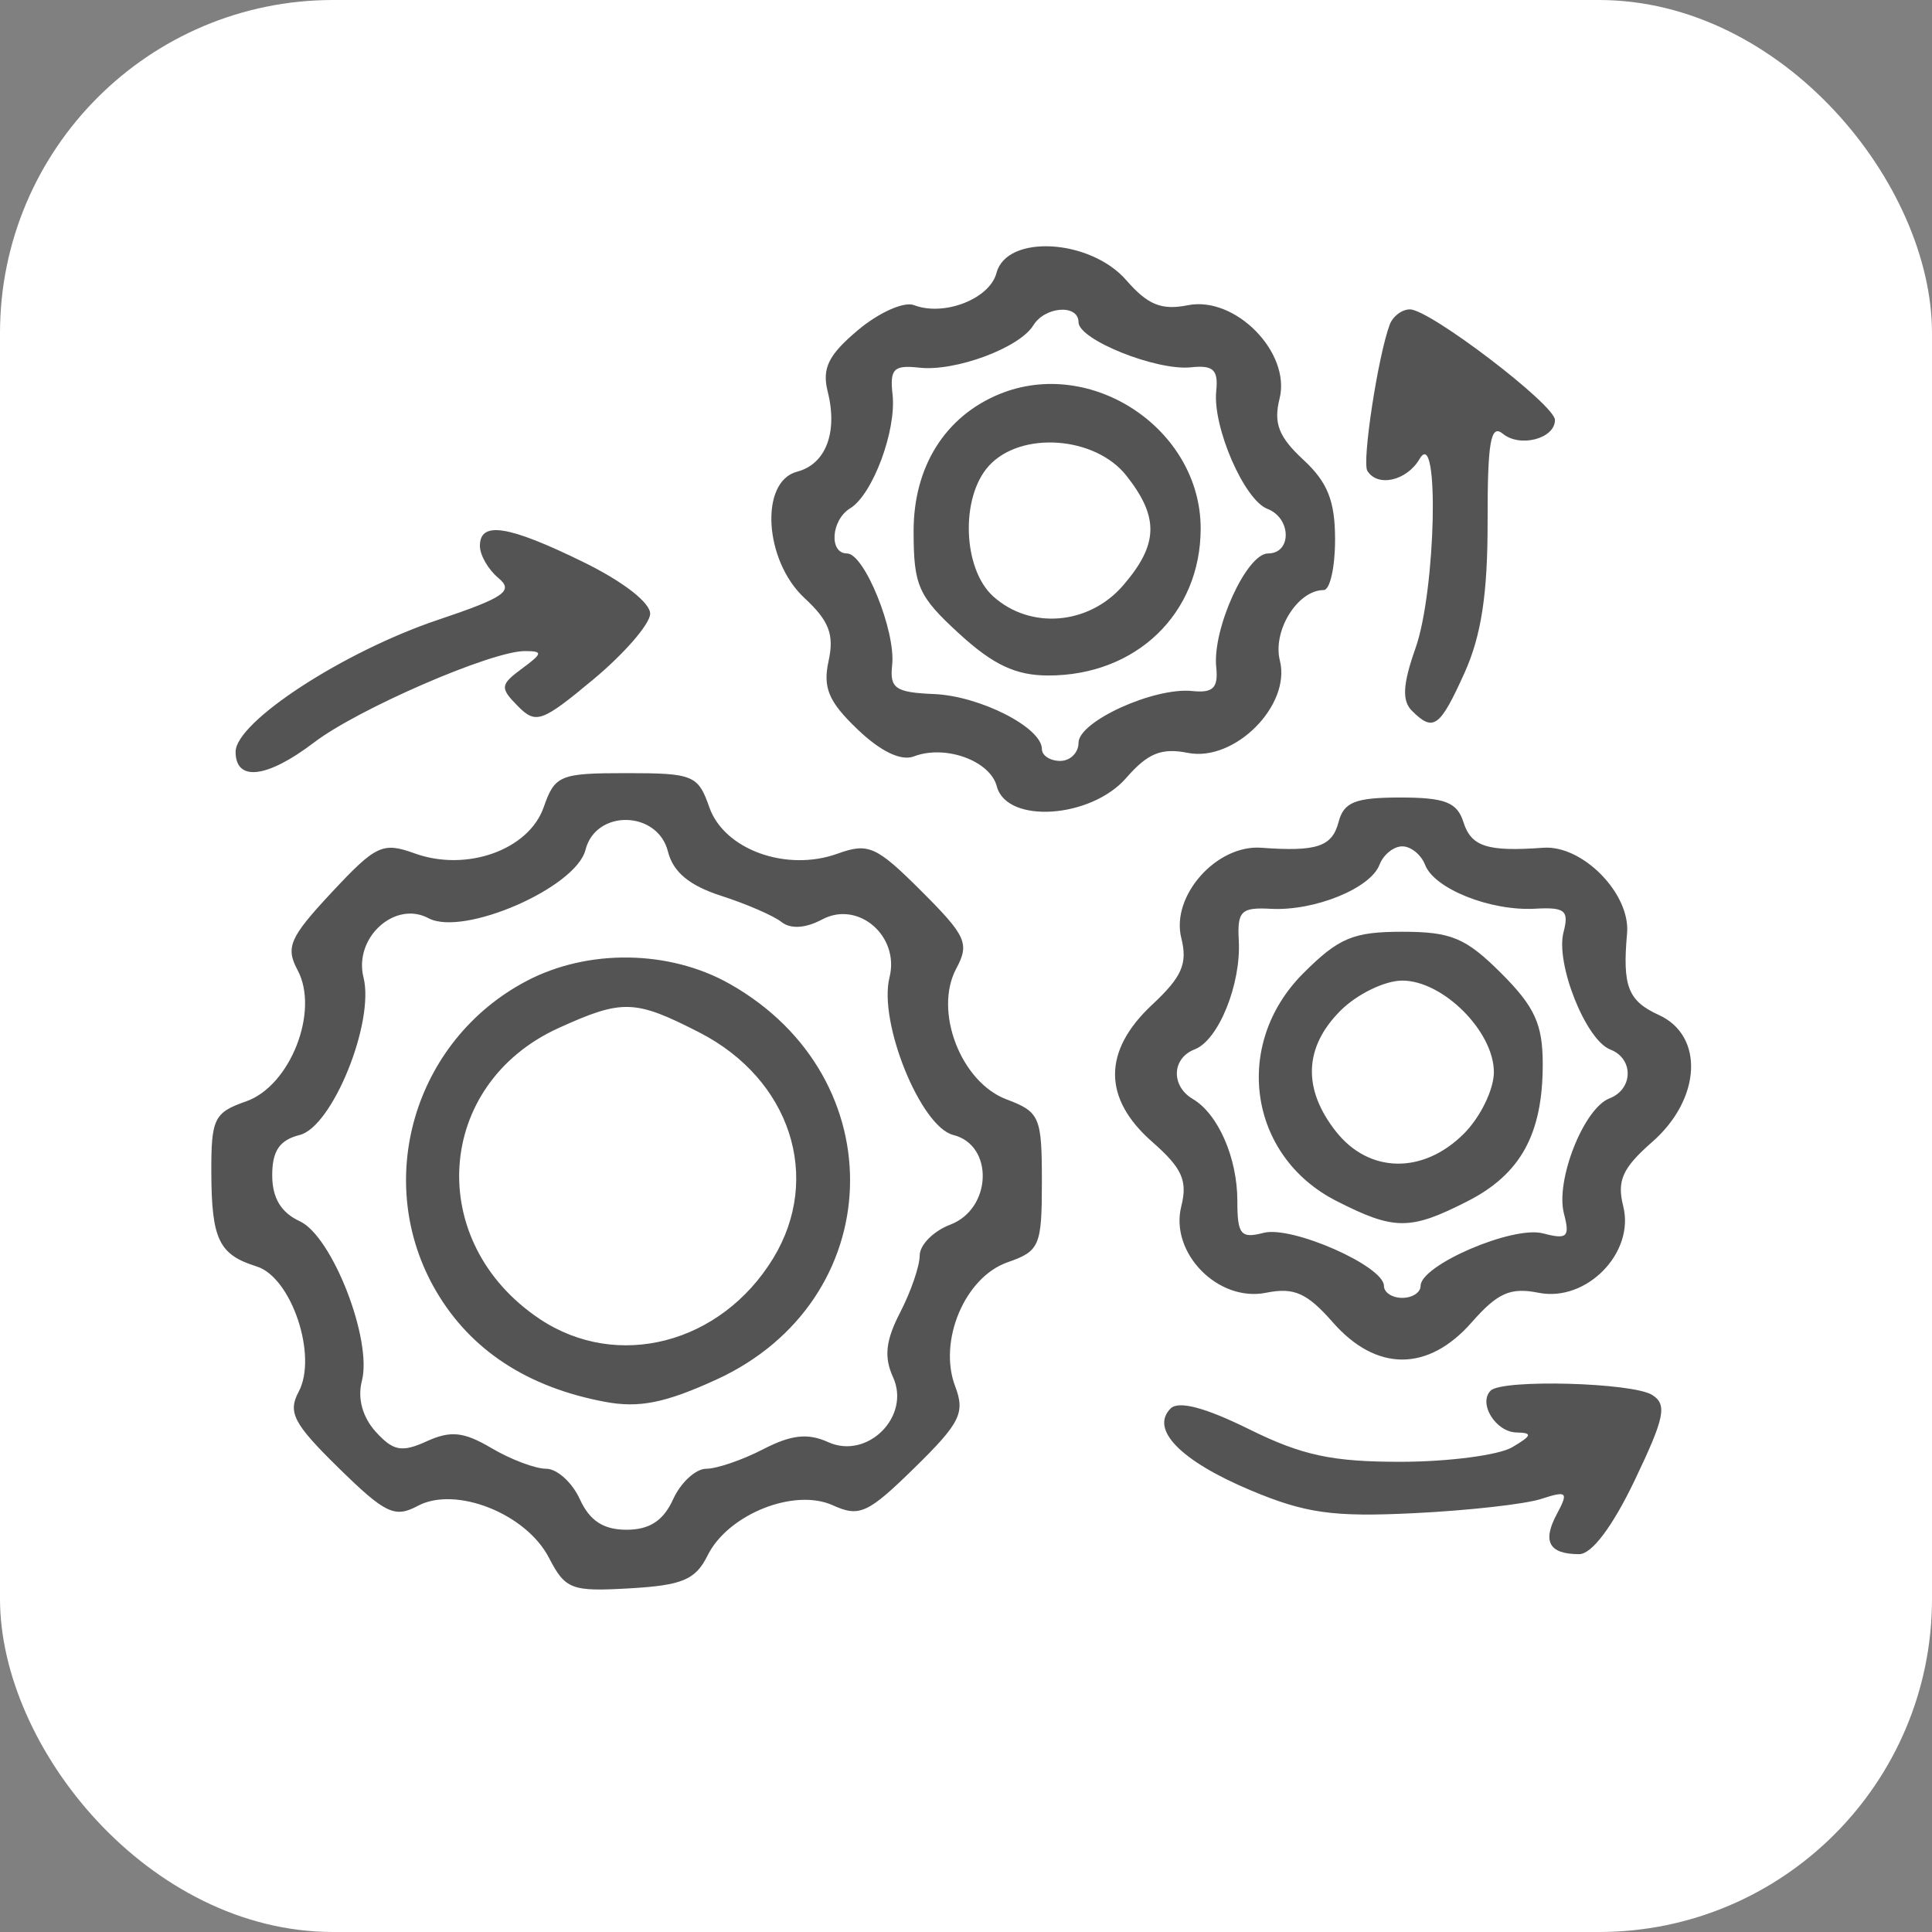 <svg width="58" height="58" viewBox="0 0 58 58" fill="none" xmlns="http://www.w3.org/2000/svg">
<rect x="0" y="0" width="58" height="58" fill="#808080" stroke="none"/>
<g id="Group 7">
<rect id="Rectangle 958" width="58" height="58" rx="10" fill="white"/>
<path id="Vector" fill-rule="evenodd" clip-rule="evenodd" d="M29.916 8.193C29.712 8.973 28.343 9.507 27.437 9.16C27.14 9.045 26.385 9.382 25.76 9.907C24.869 10.656 24.672 11.055 24.848 11.755C25.156 12.98 24.792 13.935 23.93 14.16C22.799 14.455 22.938 16.83 24.153 17.955C24.889 18.636 25.048 19.052 24.875 19.841C24.698 20.648 24.873 21.063 25.743 21.895C26.437 22.56 27.051 22.855 27.434 22.708C28.374 22.348 29.723 22.834 29.925 23.607C30.221 24.74 32.748 24.575 33.811 23.353C34.457 22.611 34.87 22.444 35.66 22.602C37.062 22.881 38.761 21.179 38.423 19.833C38.197 18.935 38.956 17.714 39.739 17.714C39.926 17.714 40.08 17.032 40.08 16.199C40.08 15.039 39.857 14.478 39.127 13.802C38.388 13.118 38.228 12.707 38.413 11.969C38.761 10.586 37.086 8.879 35.66 9.163C34.87 9.321 34.457 9.153 33.811 8.411C32.727 7.167 30.221 7.026 29.916 8.193ZM31.021 9.767C30.608 10.443 28.679 11.159 27.601 11.038C26.83 10.952 26.709 11.073 26.795 11.843C26.916 12.92 26.199 14.847 25.523 15.26C24.95 15.609 24.88 16.615 25.428 16.615C25.95 16.615 26.895 18.951 26.783 19.964C26.706 20.667 26.879 20.787 28.041 20.836C29.418 20.893 31.278 21.841 31.278 22.485C31.278 22.682 31.525 22.843 31.828 22.843C32.13 22.843 32.378 22.598 32.378 22.299C32.378 21.657 34.645 20.626 35.794 20.745C36.419 20.81 36.577 20.652 36.512 20.028C36.393 18.88 37.425 16.615 38.067 16.615C38.786 16.615 38.771 15.554 38.049 15.277C37.352 15.01 36.4 12.817 36.512 11.737C36.578 11.101 36.422 10.955 35.755 11.027C34.719 11.137 32.378 10.199 32.378 9.673C32.378 9.125 31.371 9.195 31.021 9.767ZM41.72 9.746C41.367 10.692 40.883 13.866 41.049 14.136C41.358 14.635 42.234 14.434 42.618 13.776C43.216 12.75 43.108 17.721 42.495 19.458C42.113 20.538 42.084 21.035 42.385 21.336C43.031 21.982 43.224 21.843 43.967 20.198C44.471 19.078 44.663 17.822 44.659 15.645C44.655 13.279 44.751 12.72 45.113 13.019C45.628 13.446 46.681 13.171 46.681 12.608C46.681 12.153 42.924 9.288 42.327 9.288C42.087 9.288 41.814 9.494 41.72 9.746ZM29.994 11.835C28.369 12.507 27.427 14.014 27.427 15.94C27.427 17.586 27.565 17.897 28.797 19.025C29.82 19.962 30.497 20.279 31.474 20.279C34.114 20.279 36.045 18.415 36.045 15.866C36.045 12.881 32.76 10.693 29.994 11.835ZM29.684 13.988C28.829 14.931 28.901 17.075 29.815 17.902C30.931 18.911 32.695 18.762 33.719 17.572C34.778 16.343 34.802 15.533 33.818 14.283C32.88 13.091 30.641 12.931 29.684 13.988ZM14.407 16.387C14.407 16.665 14.657 17.099 14.962 17.352C15.431 17.741 15.147 17.937 13.147 18.609C10.31 19.563 7.074 21.672 7.073 22.569C7.072 23.476 8.019 23.364 9.43 22.288C10.752 21.281 14.753 19.546 15.753 19.546C16.306 19.546 16.297 19.609 15.669 20.073C15.015 20.557 15.005 20.649 15.545 21.197C16.087 21.747 16.264 21.685 17.814 20.395C18.738 19.626 19.505 18.742 19.518 18.431C19.532 18.099 18.707 17.458 17.516 16.875C15.26 15.77 14.407 15.635 14.407 16.387ZM16.322 24.233C15.875 25.515 14.008 26.183 12.447 25.619C11.488 25.273 11.287 25.367 9.958 26.79C8.695 28.143 8.566 28.437 8.934 29.124C9.595 30.358 8.712 32.603 7.386 33.065C6.429 33.398 6.339 33.581 6.344 35.189C6.351 37.21 6.57 37.666 7.706 38.02C8.752 38.346 9.542 40.706 8.966 41.782C8.634 42.402 8.813 42.743 10.166 44.069C11.566 45.442 11.85 45.578 12.543 45.207C13.676 44.602 15.793 45.438 16.478 46.762C16.973 47.718 17.151 47.785 18.91 47.683C20.491 47.591 20.881 47.426 21.245 46.691C21.859 45.457 23.847 44.664 25.005 45.191C25.8 45.553 26.058 45.434 27.457 44.062C28.827 42.719 28.978 42.416 28.675 41.618C28.158 40.258 28.967 38.341 30.247 37.895C31.212 37.559 31.278 37.405 31.278 35.47C31.278 33.527 31.215 33.38 30.214 33.003C28.844 32.486 28.024 30.351 28.708 29.077C29.11 28.325 29.008 28.097 27.66 26.751C26.308 25.401 26.069 25.294 25.146 25.627C23.608 26.183 21.738 25.506 21.294 24.233C20.958 23.271 20.809 23.21 18.808 23.21C16.807 23.21 16.658 23.271 16.322 24.233ZM40.186 24.675C39.991 25.42 39.533 25.572 37.864 25.45C36.519 25.351 35.147 26.9 35.463 28.159C35.657 28.929 35.484 29.326 34.592 30.159C33.102 31.548 33.102 32.975 34.591 34.28C35.488 35.067 35.657 35.441 35.463 36.214C35.112 37.611 36.566 39.097 38.004 38.81C38.849 38.641 39.234 38.812 40.013 39.698C41.32 41.187 42.873 41.187 44.181 39.698C44.959 38.812 45.345 38.641 46.189 38.81C47.627 39.097 49.082 37.611 48.731 36.214C48.537 35.441 48.705 35.067 49.603 34.28C51.071 32.993 51.169 31.094 49.799 30.47C48.874 30.049 48.703 29.609 48.846 28.019C48.952 26.834 47.511 25.363 46.33 25.45C44.648 25.573 44.166 25.418 43.931 24.675C43.743 24.085 43.376 23.942 42.038 23.942C40.686 23.942 40.342 24.079 40.186 24.675ZM17.577 25.513C17.29 26.652 13.909 28.124 12.863 27.565C11.852 27.025 10.614 28.154 10.913 29.344C11.25 30.688 9.979 33.827 8.997 34.073C8.394 34.224 8.172 34.549 8.172 35.281C8.172 35.961 8.436 36.403 8.997 36.661C9.974 37.11 11.186 40.228 10.863 41.46C10.728 41.978 10.883 42.544 11.279 42.982C11.804 43.561 12.061 43.61 12.811 43.268C13.531 42.941 13.922 42.982 14.758 43.475C15.333 43.815 16.071 44.093 16.397 44.093C16.723 44.093 17.178 44.505 17.408 45.008C17.702 45.654 18.116 45.924 18.808 45.924C19.5 45.924 19.914 45.654 20.208 45.008C20.438 44.505 20.885 44.093 21.202 44.093C21.519 44.093 22.288 43.829 22.911 43.507C23.755 43.071 24.252 43.017 24.86 43.293C26.039 43.83 27.348 42.523 26.81 41.345C26.533 40.738 26.588 40.242 27.024 39.399C27.346 38.776 27.61 38.008 27.61 37.69C27.61 37.373 28.023 36.957 28.527 36.765C29.779 36.29 29.844 34.38 28.619 34.073C27.637 33.827 26.366 30.688 26.703 29.344C27.016 28.102 25.765 27.024 24.683 27.602C24.183 27.869 23.736 27.897 23.461 27.679C23.221 27.49 22.407 27.136 21.65 26.893C20.694 26.585 20.207 26.18 20.052 25.562C19.741 24.327 17.884 24.29 17.577 25.513ZM41.412 25.963C41.139 26.674 39.454 27.355 38.148 27.283C37.258 27.234 37.14 27.352 37.189 28.241C37.261 29.546 36.579 31.229 35.867 31.502C35.178 31.766 35.145 32.6 35.808 32.992C36.569 33.441 37.146 34.759 37.146 36.051C37.146 37.063 37.249 37.19 37.933 37.011C38.782 36.789 41.547 38.009 41.547 38.604C41.547 38.802 41.794 38.963 42.097 38.963C42.399 38.963 42.647 38.802 42.647 38.604C42.647 37.979 45.413 36.79 46.318 37.026C47.05 37.218 47.135 37.139 46.951 36.434C46.69 35.438 47.547 33.27 48.318 32.974C49.034 32.7 49.05 31.779 48.343 31.508C47.609 31.227 46.692 28.927 46.938 27.986C47.109 27.333 46.984 27.23 46.084 27.28C44.745 27.355 43.058 26.683 42.782 25.963C42.664 25.658 42.356 25.408 42.097 25.408C41.837 25.408 41.529 25.658 41.412 25.963ZM39.126 29.218C36.993 31.349 37.48 34.708 40.117 36.052C41.86 36.94 42.331 36.941 44.056 36.062C45.653 35.248 46.314 34.043 46.314 31.949C46.314 30.748 46.075 30.225 45.068 29.218C44.003 28.155 43.568 27.972 42.097 27.972C40.625 27.972 40.19 28.155 39.126 29.218ZM15.802 29.453C12.412 31.241 11.176 35.494 13.096 38.767C14.133 40.534 15.833 41.647 18.162 42.084C19.186 42.276 19.966 42.12 21.5 41.419C26.671 39.054 26.902 32.363 21.91 29.539C20.097 28.513 17.649 28.478 15.802 29.453ZM40.246 30.337C39.146 31.436 39.098 32.688 40.106 33.968C41.1 35.23 42.722 35.258 43.947 34.034C44.442 33.539 44.847 32.708 44.847 32.186C44.847 30.964 43.319 29.438 42.097 29.438C41.574 29.438 40.742 29.843 40.246 30.337ZM16.776 30.859C13.051 32.549 12.741 37.286 16.203 39.597C18.533 41.152 21.645 40.343 23.211 37.776C24.692 35.35 23.726 32.394 20.995 30.995C19.061 30.004 18.687 29.992 16.776 30.859ZM44.751 41.747C44.368 42.129 44.902 42.993 45.529 43.004C46.017 43.014 45.992 43.097 45.398 43.447C44.994 43.684 43.499 43.881 42.075 43.884C39.998 43.888 39.093 43.695 37.496 42.905C36.18 42.254 35.382 42.044 35.142 42.284C34.516 42.91 35.446 43.859 37.547 44.741C39.195 45.432 40.024 45.547 42.464 45.426C44.077 45.347 45.788 45.155 46.264 45C47.048 44.745 47.093 44.789 46.736 45.456C46.294 46.28 46.505 46.657 47.408 46.657C47.787 46.657 48.411 45.827 49.076 44.437C49.975 42.557 50.056 42.165 49.601 41.878C49.01 41.504 45.099 41.399 44.751 41.747Z" fill="#545454"/>
</g>
</svg>
